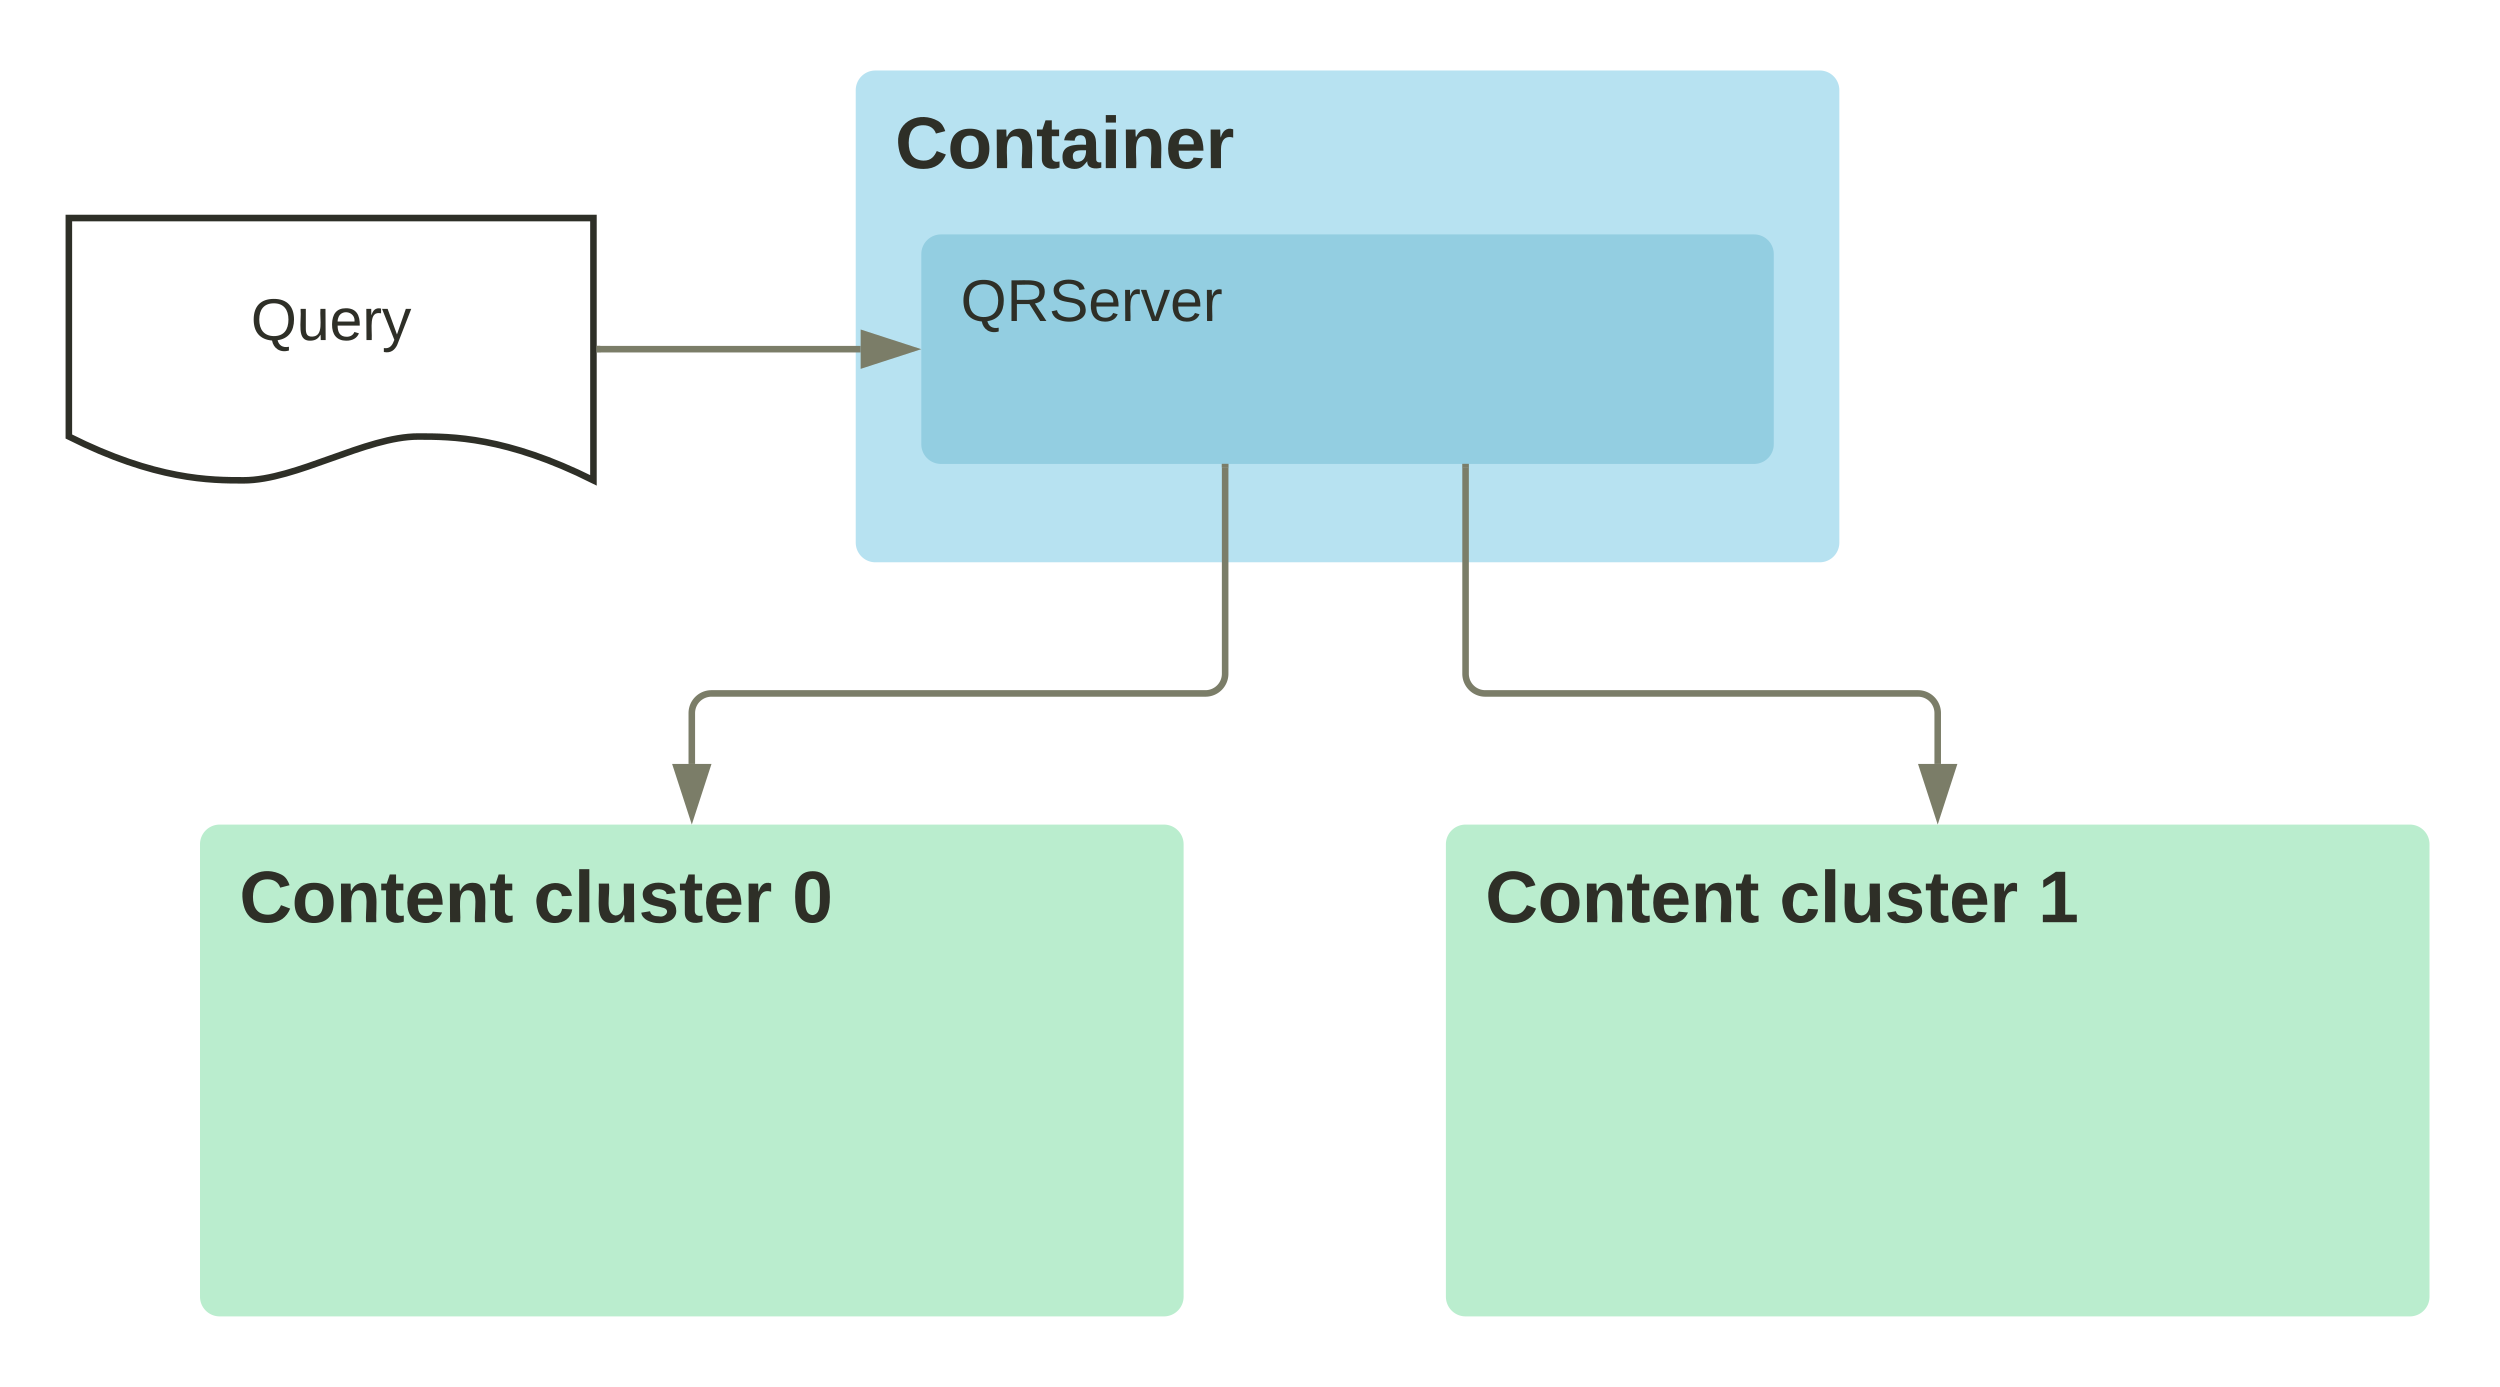 <svg xmlns="http://www.w3.org/2000/svg" xmlns:xlink="http://www.w3.org/1999/xlink" xmlns:lucid="lucid" width="762.5" height="423"><g transform="translate(-179 -278.5)" lucid:page-tab-id="0_0"><path d="M0 0h1870.4v1323.2H0z" fill="#fff"/><path d="M440 306a6 6 0 0 1 6-6h288a6 6 0 0 1 6 6v138a6 6 0 0 1-6 6H446a6 6 0 0 1-6-6z" stroke="#000" stroke-opacity="0" stroke-width="3" fill="#b7e2f1"/><use xlink:href="#a" transform="matrix(1,0,0,1,452,312) translate(0 17.778)"/><path d="M460 356a6 6 0 0 1 6-6h248a6 6 0 0 1 6 6v58a6 6 0 0 1-6 6H466a6 6 0 0 1-6-6z" stroke="#000" stroke-opacity="0" stroke-width="3" fill="#93cee1"/><use xlink:href="#b" transform="matrix(1,0,0,1,472,362) translate(0 14.4)"/><path d="M200 345h160v80c-26.72-13.36-43.36-13.36-53.44-13.36-16 0-37.28 13.36-53.28 13.36-9.92 0-26.72 0-53.28-13.36z" stroke="#2e2f27" stroke-width="2" fill="#fff"/><use xlink:href="#c" transform="matrix(1,0,0,1,205,350) translate(50.525 32.212)"/><path d="M362 385h79.5" stroke="#7b7d68" stroke-width="2" fill="none"/><path d="M362.03 386H361v-2h1.03z" stroke="#7b7d68" stroke-width=".05" fill="#7b7d68"/><path d="M456.76 385l-14.26 4.63v-9.26z" stroke="#7b7d68" stroke-width="2" fill="#7b7d68"/><path d="M240 536a6 6 0 0 1 6-6h288a6 6 0 0 1 6 6v138a6 6 0 0 1-6 6H246a6 6 0 0 1-6-6z" stroke="#000" stroke-opacity="0" stroke-width="3" fill="#baedce"/><use xlink:href="#d" transform="matrix(1,0,0,1,252,542) translate(0 17.778)"/><use xlink:href="#e" transform="matrix(1,0,0,1,252,542) translate(89.753 17.778)"/><use xlink:href="#f" transform="matrix(1,0,0,1,252,542) translate(168.642 17.778)"/><path d="M620 536a6 6 0 0 1 6-6h288a6 6 0 0 1 6 6v138a6 6 0 0 1-6 6H626a6 6 0 0 1-6-6z" stroke="#000" stroke-opacity="0" stroke-width="3" fill="#baedce"/><use xlink:href="#d" transform="matrix(1,0,0,1,632,542) translate(0 17.778)"/><use xlink:href="#e" transform="matrix(1,0,0,1,632,542) translate(89.753 17.778)"/><use xlink:href="#g" transform="matrix(1,0,0,1,632,542) translate(168.642 17.778)"/><path d="M552.67 421v63a6 6 0 0 1-6 6H396a6 6 0 0 0-6 6v15.5" stroke="#7b7d68" stroke-width="2" fill="none"/><path d="M553.67 421.03h-2V420h2z" stroke="#7b7d68" stroke-width=".05" fill="#7b7d68"/><path d="M390 526.76l-4.63-14.26h9.26z" stroke="#7b7d68" stroke-width="2" fill="#7b7d68"/><path d="M626 421v63a6 6 0 0 0 6 6h132a6 6 0 0 1 6 6v15.5" stroke="#7b7d68" stroke-width="2" fill="none"/><path d="M627 421.03h-2V420h2z" stroke="#7b7d68" stroke-width=".05" fill="#7b7d68"/><path d="M770 526.76l-4.63-14.26h9.26z" stroke="#7b7d68" stroke-width="2" fill="#7b7d68"/><defs><path fill="#2e2f27" d="M67-125c0 53 21 87 73 88 37 1 54-22 65-47l45 17C233-25 199 4 140 4 58 4 20-42 15-125 8-235 124-281 211-232c18 10 29 29 36 50l-46 12c-8-25-30-41-62-41-52 0-71 34-72 86" id="h"/><path fill="#2e2f27" d="M110-194c64 0 96 36 96 99 0 64-35 99-97 99-61 0-95-36-95-99 0-62 34-99 96-99zm-1 164c35 0 45-28 45-65 0-40-10-65-43-65-34 0-45 26-45 65 0 36 10 65 43 65" id="i"/><path fill="#2e2f27" d="M135-194c87-1 58 113 63 194h-50c-7-57 23-157-34-157-59 0-34 97-39 157H25l-1-190h47c2 12-1 28 3 38 12-26 28-41 61-42" id="j"/><path fill="#2e2f27" d="M115-3C79 11 28 4 28-45v-112H4v-33h27l15-45h31v45h36v33H77v99c-1 23 16 31 38 25v30" id="k"/><path fill="#2e2f27" d="M133-34C117-15 103 5 69 4 32 3 11-16 11-54c-1-60 55-63 116-61 1-26-3-47-28-47-18 1-26 9-28 27l-52-2c7-38 36-58 82-57s74 22 75 68l1 82c-1 14 12 18 25 15v27c-30 8-71 5-69-32zm-48 3c29 0 43-24 42-57-32 0-66-3-65 30 0 17 8 27 23 27" id="l"/><path fill="#2e2f27" d="M25-224v-37h50v37H25zM25 0v-190h50V0H25" id="m"/><path fill="#2e2f27" d="M185-48c-13 30-37 53-82 52C43 2 14-33 14-96s30-98 90-98c62 0 83 45 84 108H66c0 31 8 55 39 56 18 0 30-7 34-22zm-45-69c5-46-57-63-70-21-2 6-4 13-4 21h74" id="n"/><path fill="#2e2f27" d="M135-150c-39-12-60 13-60 57V0H25l-1-190h47c2 13-1 29 3 40 6-28 27-53 61-41v41" id="o"/><g id="a"><use transform="matrix(0.062,0,0,0.062,0,0)" xlink:href="#h"/><use transform="matrix(0.062,0,0,0.062,15.988,0)" xlink:href="#i"/><use transform="matrix(0.062,0,0,0.062,29.506,0)" xlink:href="#j"/><use transform="matrix(0.062,0,0,0.062,43.025,0)" xlink:href="#k"/><use transform="matrix(0.062,0,0,0.062,50.37,0)" xlink:href="#l"/><use transform="matrix(0.062,0,0,0.062,62.716,0)" xlink:href="#m"/><use transform="matrix(0.062,0,0,0.062,68.889,0)" xlink:href="#j"/><use transform="matrix(0.062,0,0,0.062,82.407,0)" xlink:href="#n"/><use transform="matrix(0.062,0,0,0.062,94.753,0)" xlink:href="#o"/></g><path fill="#2e2f27" d="M140-251c81 0 123 46 123 126C263-53 228-8 163 1c7 30 30 48 69 40v23c-55 16-95-15-103-61C56-3 17-48 17-125c0-80 42-126 123-126zm0 227c63 0 89-41 89-101s-29-99-89-99c-61 0-89 39-89 99S79-25 140-24" id="p"/><path fill="#2e2f27" d="M233-177c-1 41-23 64-60 70L243 0h-38l-65-103H63V0H30v-248c88 3 205-21 203 71zM63-129c60-2 137 13 137-47 0-61-80-42-137-45v92" id="q"/><path fill="#2e2f27" d="M185-189c-5-48-123-54-124 2 14 75 158 14 163 119 3 78-121 87-175 55-17-10-28-26-33-46l33-7c5 56 141 63 141-1 0-78-155-14-162-118-5-82 145-84 179-34 5 7 8 16 11 25" id="r"/><path fill="#2e2f27" d="M100-194c63 0 86 42 84 106H49c0 40 14 67 53 68 26 1 43-12 49-29l28 8c-11 28-37 45-77 45C44 4 14-33 15-96c1-61 26-98 85-98zm52 81c6-60-76-77-97-28-3 7-6 17-6 28h103" id="s"/><path fill="#2e2f27" d="M114-163C36-179 61-72 57 0H25l-1-190h30c1 12-1 29 2 39 6-27 23-49 58-41v29" id="t"/><path fill="#2e2f27" d="M108 0H70L1-190h34L89-25l56-165h34" id="u"/><g id="b"><use transform="matrix(0.05,0,0,0.05,0,0)" xlink:href="#p"/><use transform="matrix(0.05,0,0,0.05,14,0)" xlink:href="#q"/><use transform="matrix(0.05,0,0,0.05,26.95,0)" xlink:href="#r"/><use transform="matrix(0.05,0,0,0.05,38.95,0)" xlink:href="#s"/><use transform="matrix(0.05,0,0,0.05,48.95,0)" xlink:href="#t"/><use transform="matrix(0.05,0,0,0.05,54.9,0)" xlink:href="#u"/><use transform="matrix(0.05,0,0,0.05,63.9,0)" xlink:href="#s"/><use transform="matrix(0.05,0,0,0.05,73.9,0)" xlink:href="#t"/></g><path fill="#2e2f27" d="M84 4C-5 8 30-112 23-190h32v120c0 31 7 50 39 49 72-2 45-101 50-169h31l1 190h-30c-1-10 1-25-2-33-11 22-28 36-60 37" id="v"/><path fill="#2e2f27" d="M179-190L93 31C79 59 56 82 12 73V49c39 6 53-20 64-50L1-190h34L92-34l54-156h33" id="w"/><g id="c"><use transform="matrix(0.05,0,0,0.05,0,0)" xlink:href="#p"/><use transform="matrix(0.05,0,0,0.05,14,0)" xlink:href="#v"/><use transform="matrix(0.05,0,0,0.05,24,0)" xlink:href="#s"/><use transform="matrix(0.05,0,0,0.05,34,0)" xlink:href="#t"/><use transform="matrix(0.05,0,0,0.05,39.95,0)" xlink:href="#w"/></g><g id="d"><use transform="matrix(0.062,0,0,0.062,0,0)" xlink:href="#h"/><use transform="matrix(0.062,0,0,0.062,15.988,0)" xlink:href="#i"/><use transform="matrix(0.062,0,0,0.062,29.506,0)" xlink:href="#j"/><use transform="matrix(0.062,0,0,0.062,43.025,0)" xlink:href="#k"/><use transform="matrix(0.062,0,0,0.062,50.37,0)" xlink:href="#n"/><use transform="matrix(0.062,0,0,0.062,62.716,0)" xlink:href="#j"/><use transform="matrix(0.062,0,0,0.062,76.235,0)" xlink:href="#k"/></g><path fill="#2e2f27" d="M190-63c-7 42-38 67-86 67-59 0-84-38-90-98-12-110 154-137 174-36l-49 2c-2-19-15-32-35-32-30 0-35 28-38 64-6 74 65 87 74 30" id="x"/><path fill="#2e2f27" d="M25 0v-261h50V0H25" id="y"/><path fill="#2e2f27" d="M85 4C-2 5 27-109 22-190h50c7 57-23 150 33 157 60-5 35-97 40-157h50l1 190h-47c-2-12 1-28-3-38-12 25-28 42-61 42" id="z"/><path fill="#2e2f27" d="M137-138c1-29-70-34-71-4 15 46 118 7 119 86 1 83-164 76-172 9l43-7c4 19 20 25 44 25 33 8 57-30 24-41C81-84 22-81 20-136c-2-80 154-74 161-7" id="A"/><g id="e"><use transform="matrix(0.062,0,0,0.062,0,0)" xlink:href="#x"/><use transform="matrix(0.062,0,0,0.062,12.346,0)" xlink:href="#y"/><use transform="matrix(0.062,0,0,0.062,18.519,0)" xlink:href="#z"/><use transform="matrix(0.062,0,0,0.062,32.037,0)" xlink:href="#A"/><use transform="matrix(0.062,0,0,0.062,44.383,0)" xlink:href="#k"/><use transform="matrix(0.062,0,0,0.062,51.728,0)" xlink:href="#n"/><use transform="matrix(0.062,0,0,0.062,64.074,0)" xlink:href="#o"/></g><path fill="#2e2f27" d="M101-251c68 0 84 54 84 127C185-50 166 4 99 4S15-52 14-124c-1-75 17-127 87-127zm-1 216c37-5 36-46 36-89s4-89-36-89c-39 0-36 45-36 89 0 43-3 85 36 89" id="B"/><use transform="matrix(0.062,0,0,0.062,0,0)" xlink:href="#B" id="f"/><path fill="#2e2f27" d="M23 0v-37h61v-169l-59 37v-38l62-41h46v211h57V0H23" id="C"/><use transform="matrix(0.062,0,0,0.062,0,0)" xlink:href="#C" id="g"/></defs></g></svg>